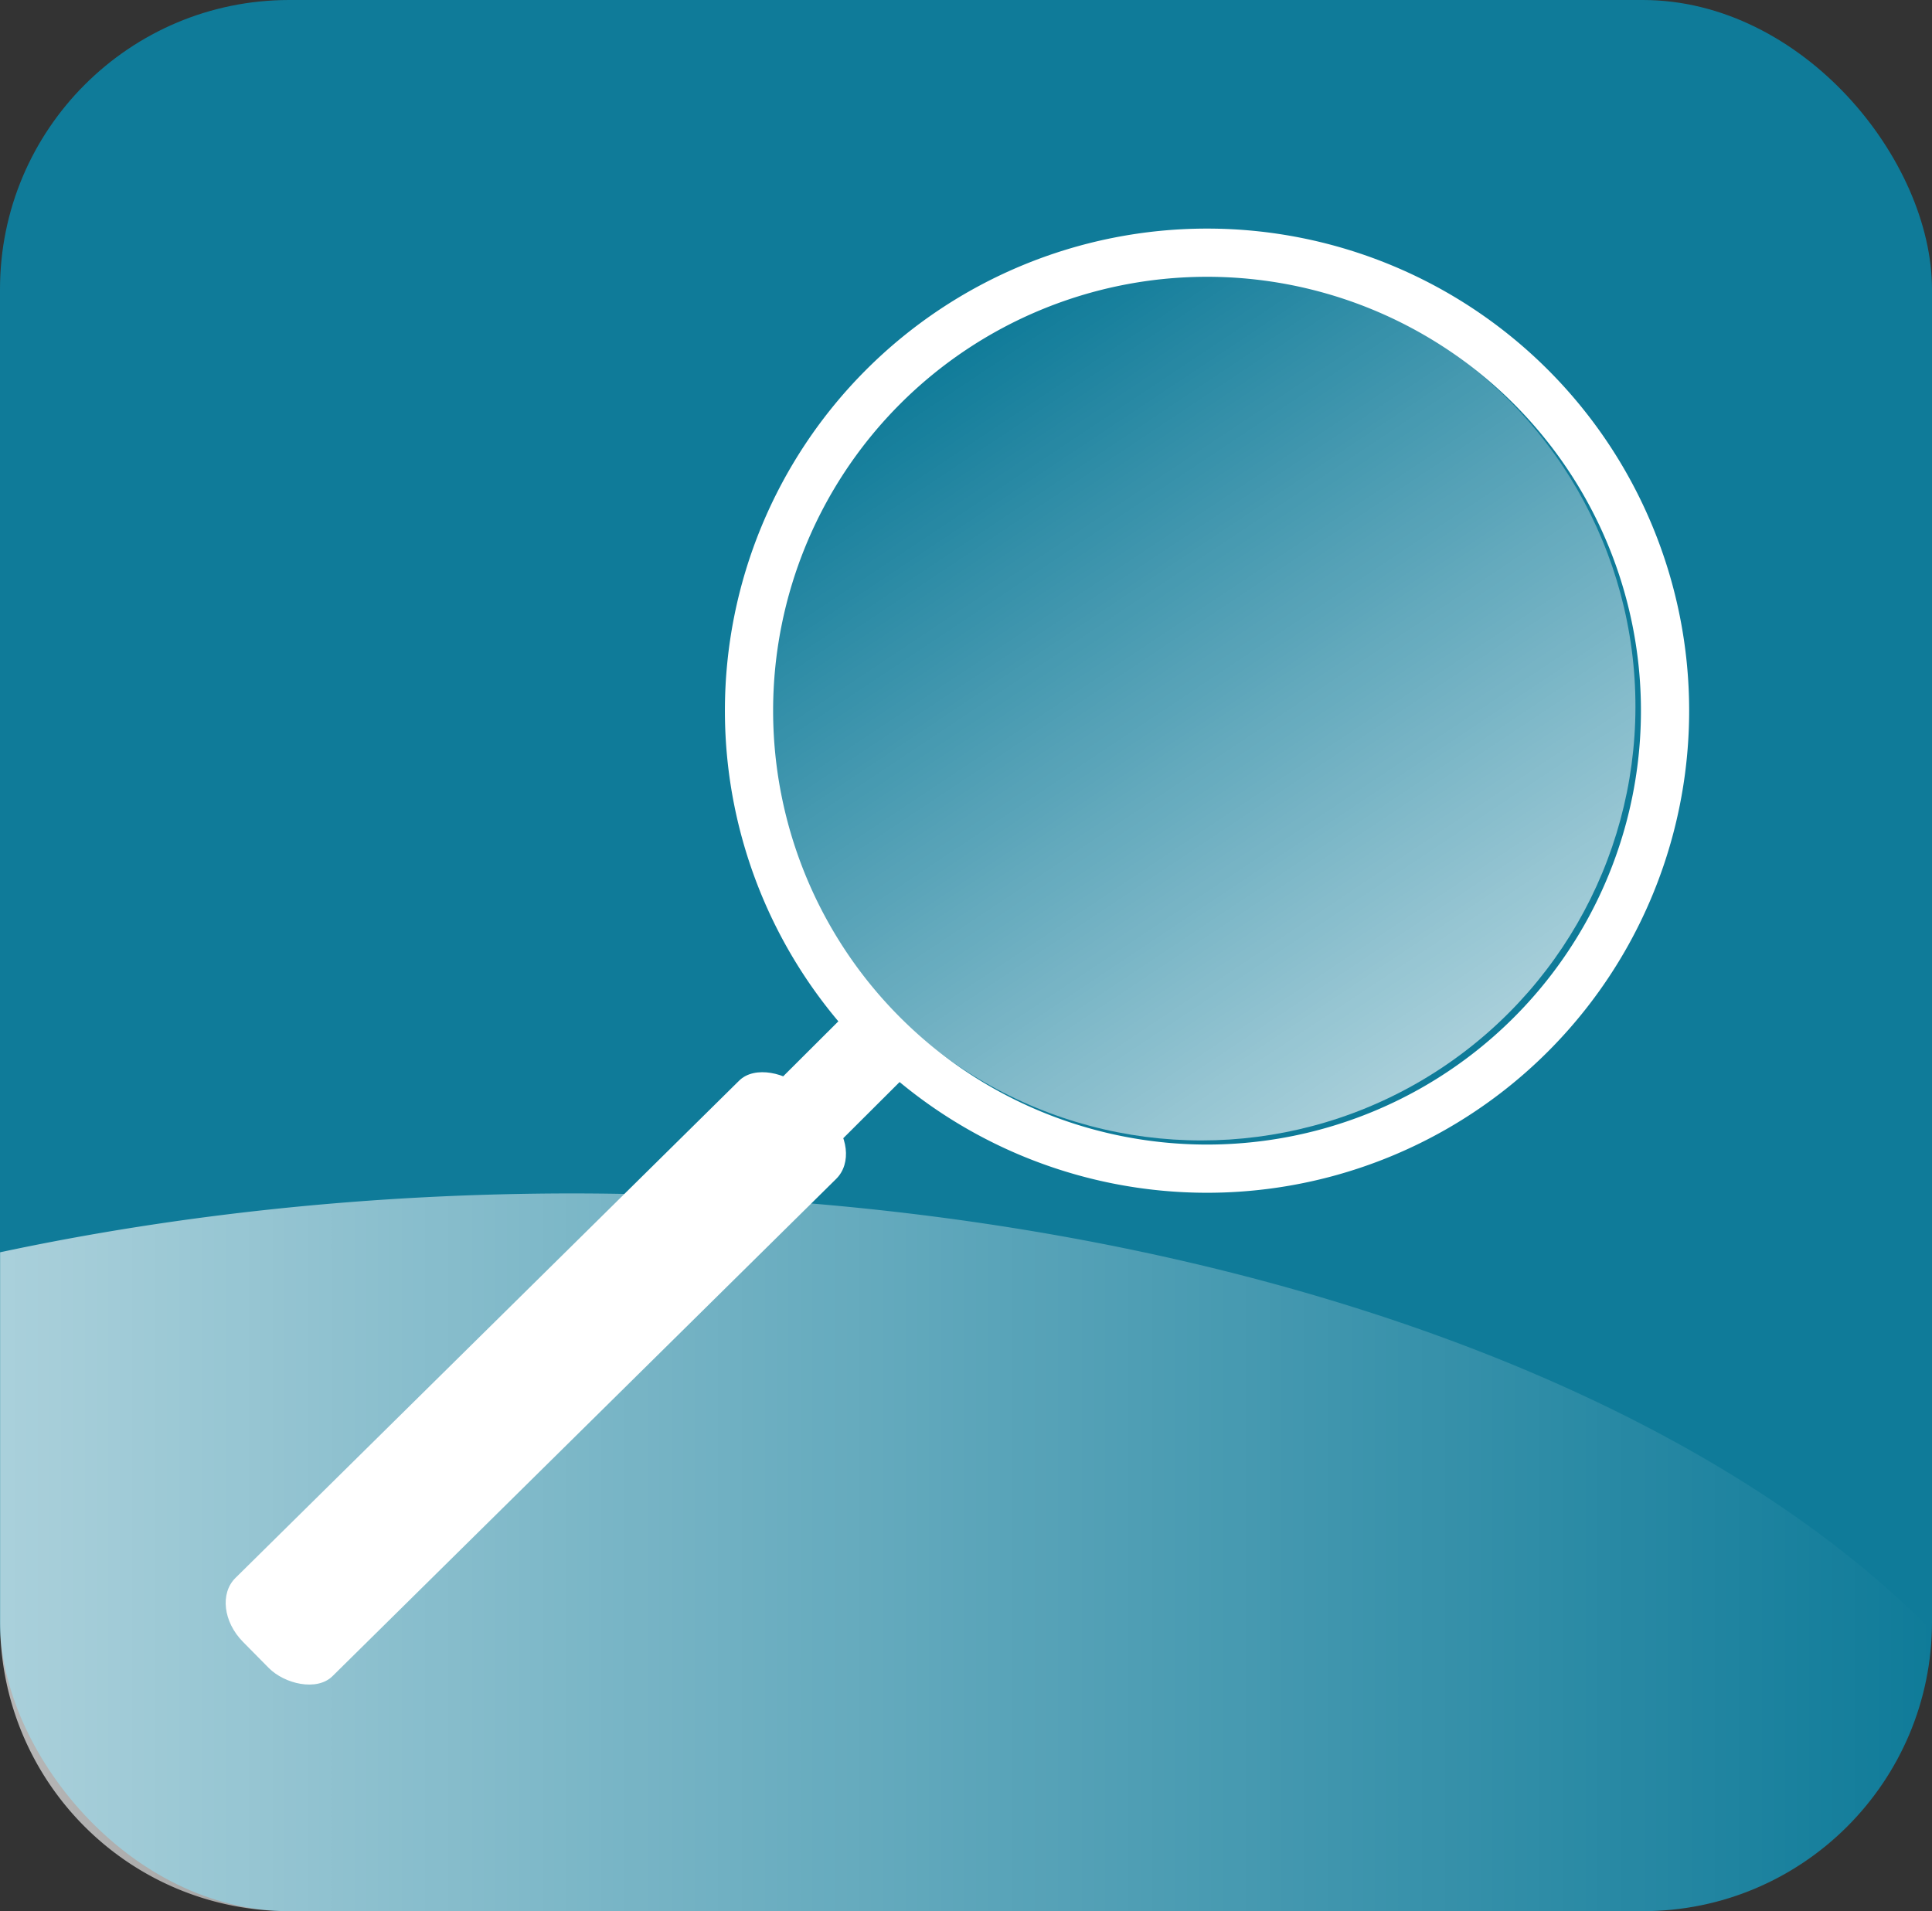 <?xml version="1.0" encoding="UTF-8" standalone="no"?>
<!-- Created with Inkscape (http://www.inkscape.org/) -->

<svg
   xmlns:dc="http://purl.org/dc/elements/1.1/"
   xmlns:cc="http://creativecommons.org/ns#"
   xmlns:rdf="http://www.w3.org/1999/02/22-rdf-syntax-ns#"
   xmlns:svg="http://www.w3.org/2000/svg"
   xmlns="http://www.w3.org/2000/svg"
   xmlns:xlink="http://www.w3.org/1999/xlink"
   xmlns:sodipodi="http://sodipodi.sourceforge.net/DTD/sodipodi-0.dtd"
   xmlns:inkscape="http://www.inkscape.org/namespaces/inkscape"
   width="56.547mm"
   height="55.941mm"
   viewBox="0 0 200.363 198.216"
   id="svg6660"
   version="1.1"
   inkscape:version="0.91 r13725"
   sodipodi:docname="totem.svg">
  <rect x="0" y="0" width="200.363" height="198.216" fill="#333333" stroke="none"/>
  <defs
     id="defs6662">
    <linearGradient
       inkscape:collect="always"
       xlink:href="#linearGradient5634"
       id="linearGradient6568"
       x1="100.011"
       y1="302.92"
       x2="300.351"
       y2="302.92"
       gradientUnits="userSpaceOnUse"
       gradientTransform="translate(-1257.324,639.901)" />
    <linearGradient
       inkscape:collect="always"
       id="linearGradient5634">
      <stop
         style="stop-color:#ffffff;stop-opacity:1;"
         offset="0"
         id="stop5636" />
      <stop
         style="stop-color:#ffffff;stop-opacity:0;"
         offset="1"
         id="stop5638" />
    </linearGradient>
    <linearGradient
       inkscape:collect="always"
       xlink:href="#linearGradient5634"
       id="linearGradient5642"
       x1="180.178"
       y1="173.633"
       x2="270.178"
       y2="173.633"
       gradientUnits="userSpaceOnUse"
       gradientTransform="translate(-363.427,-1507.106)" />
  </defs>
  <sodipodi:namedview
     id="base"
     pagecolor="#ffffff"
     bordercolor="#666666"
     borderopacity="1.0"
     inkscape:pageopacity="0"
     inkscape:pageshadow="2"
     inkscape:zoom="2.8"
     inkscape:cx="209.22314"
     inkscape:cy="110.69528"
     inkscape:document-units="px"
     inkscape:current-layer="layer1"
     showgrid="false"
     fit-margin-top="0"
     fit-margin-left="0"
     fit-margin-right="0"
     fit-margin-bottom="0"
     inkscape:window-width="1916"
     inkscape:window-height="1017"
     inkscape:window-x="0"
     inkscape:window-y="40"
     inkscape:window-maximized="0" />
  <g
     inkscape:label="Layer 1"
     inkscape:groupmode="layer"
     id="layer1"
     transform="translate(1157.324,-781.826)">
    <rect
       style="fill:#0d809f;fill-opacity:0.941"
       id="rect4136"
       width="200.363"
       height="198.216"
       x="-1157.324"
       y="781.826"
       rx="30"
       ry="30" />
    <path
       style="fill:#ffffff;fill-opacity:1"
       d="m -1032.146,805.534 a 50,50 0 0 0 -50,50 50,50 0 0 0 50,50 50,50 0 0 0 50,-50 50,50 0 0 0 -50,-50 z m 0,5 a 45,45 0 0 1 45,45 45,45 0 0 1 -45,45 45,45 0 0 1 -45,-45 45,45 0 0 1 45,-45 z"
       id="path4152"
       inkscape:connector-curvature="0" />
    <rect
       style="fill:#ffffff;fill-opacity:1"
       id="rect4174"
       width="81.576"
       height="14.312"
       x="-1473.709"
       y="-123.108"
       rx="4.101"
       ry="5.263"
       transform="matrix(0.712,-0.703,0.703,0.712,0,0)" />
    <circle
       style="opacity:0.642;fill:url(#linearGradient5642);fill-opacity:1"
       id="path4190"
       cx="-138.249"
       cy="-1333.473"
       r="45"
       transform="matrix(-0.555,-0.832,0.832,-0.555,0,0)" />
    <rect
       style="fill:#ffffff;fill-opacity:1"
       id="rect4174-6"
       width="50.981"
       height="8.945"
       x="-1433.765"
       y="-127.196"
       rx="2.563"
       ry="3.29"
       transform="matrix(0.708,-0.706,0.699,0.715,0,0)" />
    <path
       inkscape:connector-curvature="0"
       style="opacity:0.646;fill:url(#linearGradient6568);fill-opacity:1"
       d="m -1098.065,905.602 a 159.248,84.439 0 0 0 -59.248,6.105 l 0,38.334 c 0,16.62 13.38,30 30,30 l 140.363,0 c 16.308,0 29.487,-12.885 29.977,-29.07 a 159.248,84.439 0 0 0 -141.092,-45.369 z"
       id="rect4136-5" />
  </g>
</svg>
